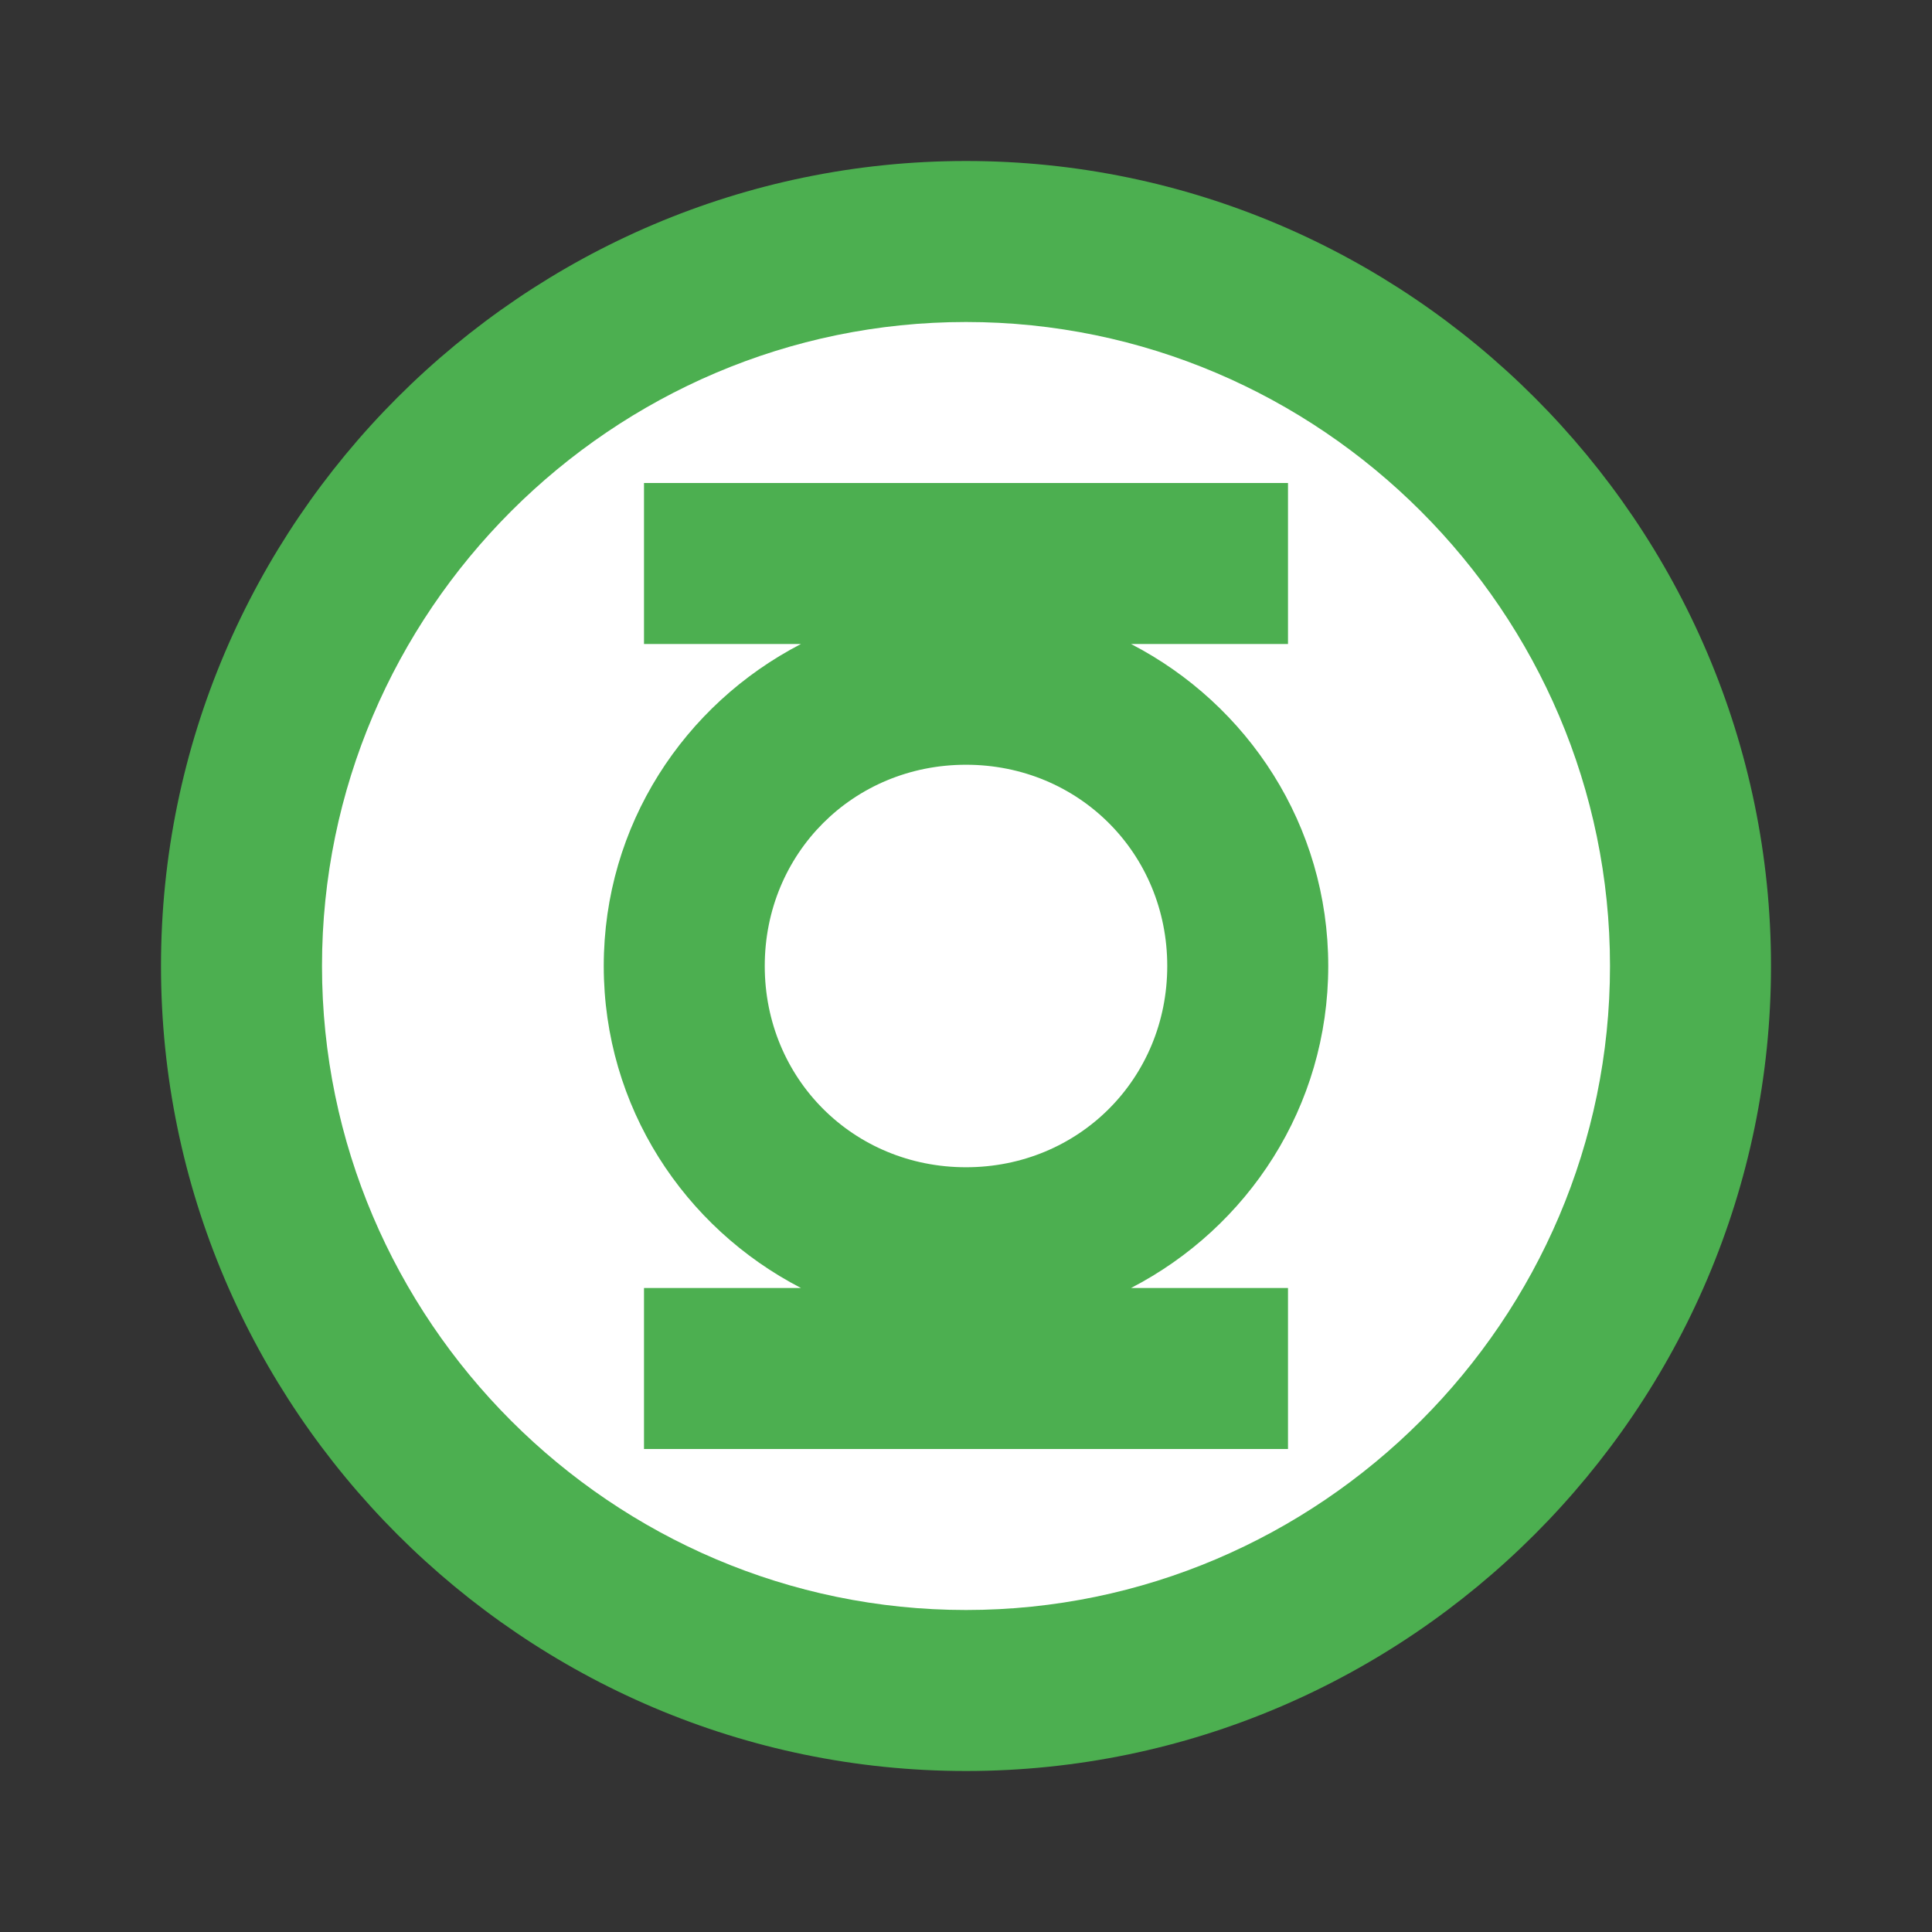<svg xmlns="http://www.w3.org/2000/svg" width="500" height="500" viewBox="0 0 48 48"><rect x="0" y="0" width="48" height="48" fill="#333333" stroke="none"/><path fill="#4CAF50" d="M24,4C13,4,4,13,4,24s9,20,20,20s20-9,20-20S35,4,24,4L24,4z"/><path fill="#FFF" d="M29,24c0,2.8-2.2,5-5,5s-5-2.2-5-5s2.2-5,5-5S29,21.2,29,24z M40,24c0,8.8-7.2,16-16,16S8,32.8,8,24c0-8.8,7.2-16,16-16S40,15.2,40,24z M28.1,32c2.9-1.5,4.9-4.5,4.9-8c0-3.5-2-6.5-4.9-8H32v-4H16v4h3.9C17,17.5,15,20.5,15,24c0,3.5,2,6.5,4.9,8H16v4h16v-4H28.1z"/></svg>